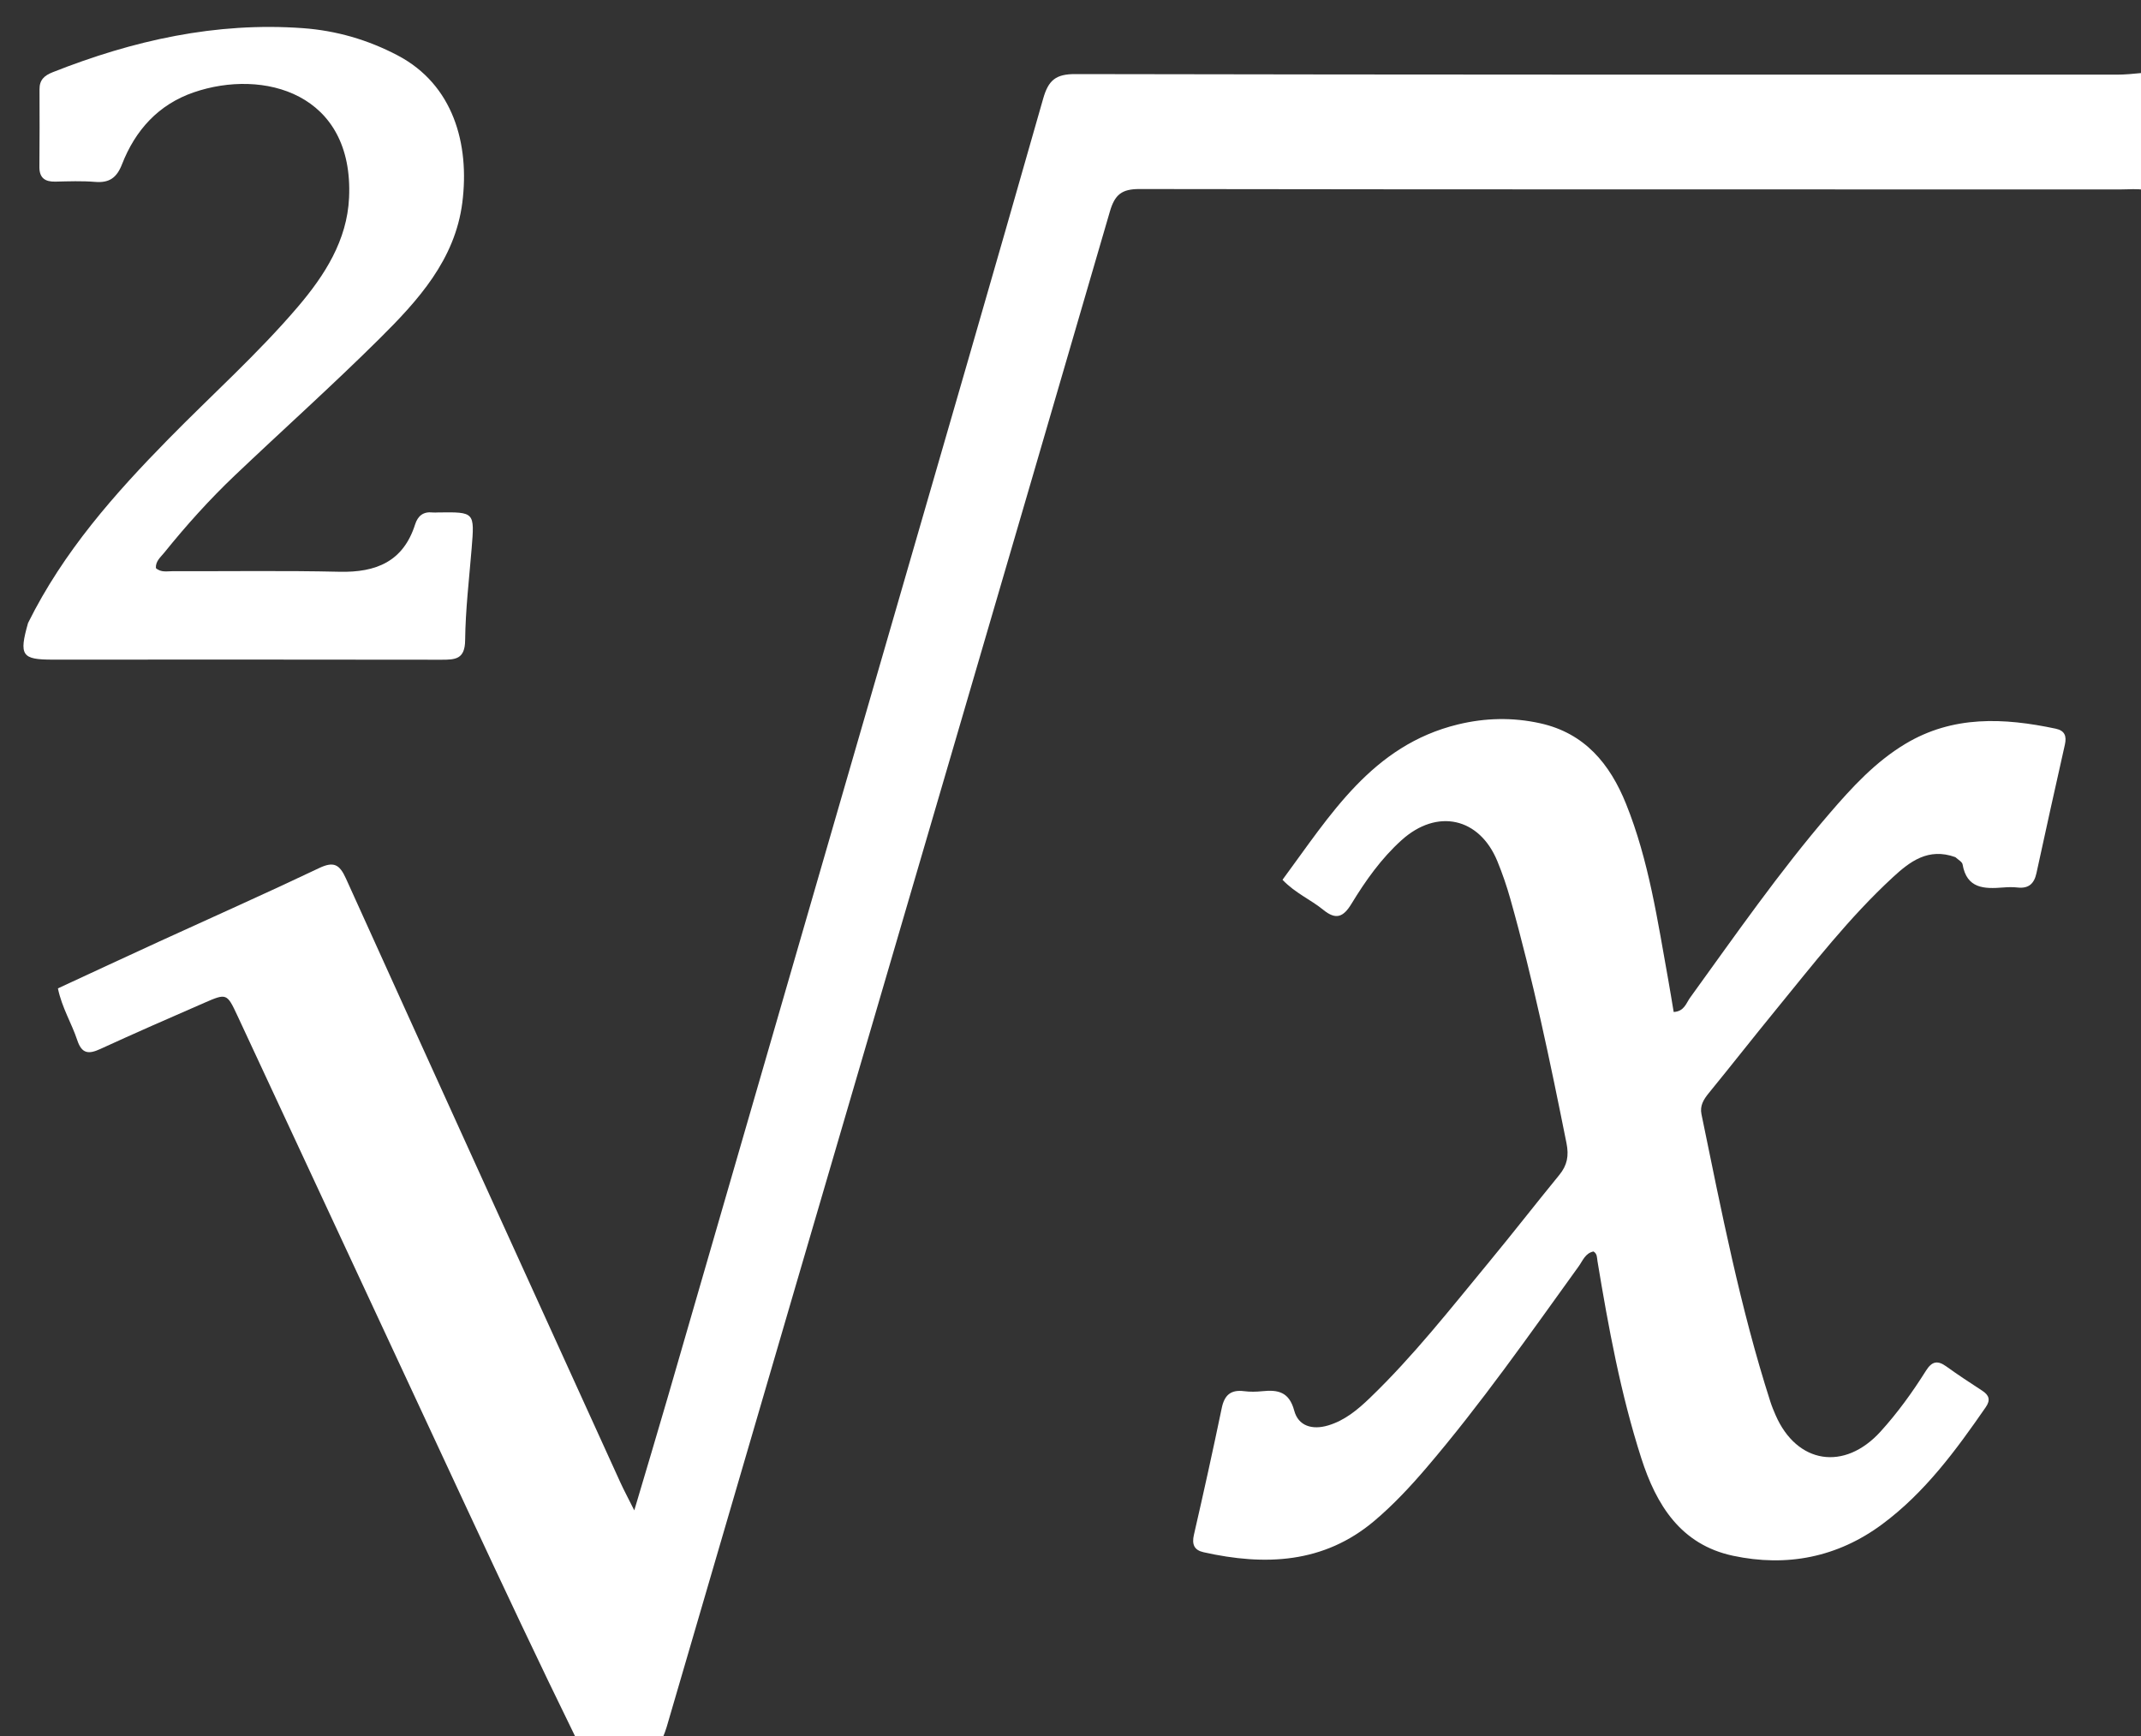 <svg version="1.1" id="Layer_1" xmlns="http://www.w3.org/2000/svg" xmlns:xlink="http://www.w3.org/1999/xlink" x="0px" y="0px"
	 width="100%" viewBox="0 0 592 480" enable-background="new 0 0 592 480" xml:space="preserve">
<rect x="0" y="0" width="592" height="480" fill="#333333" stroke="none"/>
<path fill= "white" opacity="1" stroke="none" 
	d="
M159.469,481 
	C149.043,459.735 139.054,438.484 129.137,417.201 
	C107.964,371.761 86.839,326.3 65.665,280.861 
	C62.757,274.619 62.652,274.591 56.486,277.278 
	C46.868,281.467 37.253,285.668 27.721,290.047 
	C24.489,291.531 22.614,291.377 21.362,287.597 
	C19.809,282.912 17.115,278.626 16.014,273.279 
	C25.49,268.895 34.823,264.546 44.182,260.255 
	C58.867,253.523 73.638,246.973 88.222,240.029 
	C92.303,238.086 93.889,238.995 95.666,242.924 
	C120.854,298.602 146.192,354.213 171.508,409.833 
	C172.527,412.071 173.699,414.24 175.384,417.608 
	C178.664,406.531 181.658,396.602 184.545,386.642 
	C205.189,315.422 225.819,244.198 246.438,172.972 
	C260.496,124.41 274.612,75.865 288.452,27.241 
	C289.897,22.164 291.945,20.473 297.306,20.483 
	C393.293,20.672 489.279,20.643 585.266,20.64 
	C587.586,20.64 589.906,20.412 592.613,20.145 
	C593,30.688 593,41.375 593,52.531 
	C590.925,52.13 588.735,52.374 586.58,52.374 
	C496.084,52.367 405.589,52.409 315.093,52.267 
	C310.216,52.259 308.267,53.751 306.892,58.475 
	C278.01,157.64 248.928,256.746 219.901,355.869 
	C208.028,396.412 196.194,436.966 184.335,477.513 
	C184.056,478.468 183.689,479.397 183.182,480.669 
	C175.312,481 167.625,481 159.469,481 
z"/>
<path fill= "white" opacity="1" stroke="none" 
	d="
M540.663,236.996 
	C533.161,234.28 528.059,238.247 523.362,242.581 
	C511.322,253.688 501.319,266.633 490.99,279.268 
	C484.771,286.876 478.71,294.612 472.497,302.224 
	C471.057,303.989 469.981,305.716 470.47,308.09 
	C475.973,334.781 481.162,361.546 489.515,387.553 
	C489.921,388.819 490.432,390.055 490.963,391.275 
	C496.852,404.781 510.005,406.819 519.999,395.804 
	C524.719,390.602 528.813,384.925 532.537,378.999 
	C534.173,376.396 535.733,376.053 538.172,377.814 
	C541.412,380.152 544.76,382.345 548.11,384.527 
	C550.008,385.763 550.439,387.1 549.082,389.063 
	C540.816,401.018 532.208,412.732 520.4,421.471 
	C508.079,430.589 494.068,433.338 479.174,430.155 
	C464.696,427.061 457.955,416.054 453.815,403.144 
	C448.117,385.375 444.749,367.052 441.708,348.673 
	C441.548,347.707 441.669,346.659 440.605,346.026 
	C438.328,346.5 437.643,348.572 436.521,350.127 
	C422.879,369.04 409.519,388.172 394.346,405.916 
	C389.919,411.092 385.199,416.134 380.007,420.52 
	C366.028,432.329 349.755,432.976 332.797,429.184 
	C330.208,428.606 329.508,427.038 330.131,424.336 
	C332.82,412.683 335.387,401 337.826,389.292 
	C338.574,385.7 340.355,384.186 344.006,384.653 
	C345.646,384.863 347.35,384.832 348.998,384.661 
	C353.347,384.211 356.462,384.814 357.86,390.032 
	C359.009,394.321 362.882,395.417 367.212,394.131 
	C371.849,392.755 375.409,389.772 378.788,386.521 
	C390.829,374.938 401.109,361.804 411.715,348.964 
	C418.293,341.002 424.63,332.841 431.17,324.848 
	C433.349,322.186 433.841,319.561 433.148,316.097 
	C428.612,293.43 423.89,270.811 417.619,248.547 
	C416.628,245.03 415.432,241.55 414.05,238.167 
	C409.09,226.022 397.362,223.441 387.541,232.299 
	C381.919,237.37 377.572,243.515 373.676,249.916 
	C371.411,253.638 369.361,254.4 365.874,251.549 
	C362.427,248.732 358.169,246.973 354.621,243.255 
	C367.802,225.42 379.376,206.081 403.123,200.304 
	C410.66,198.47 418.287,198.301 425.892,199.988 
	C438.186,202.715 445.163,211.224 449.609,222.257 
	C455.935,237.955 458.34,254.62 461.319,271.133 
	C461.839,274.014 462.294,276.906 462.782,279.809 
	C465.723,279.646 466.235,277.355 467.312,275.866 
	C479.807,258.588 491.983,241.067 505.907,224.876 
	C512.108,217.664 518.561,210.652 526.816,205.689 
	C539.989,197.771 554.089,198.445 568.403,201.472 
	C570.923,202.005 571.488,203.518 570.949,205.906 
	C568.28,217.737 565.661,229.58 563.089,241.433 
	C562.457,244.346 560.923,245.736 557.867,245.391 
	C556.55,245.242 555.196,245.281 553.871,245.386 
	C548.675,245.798 543.822,245.743 542.665,238.993 
	C542.55,238.32 541.577,237.795 540.663,236.996 
z"/>
<path fill= "white" opacity="1" stroke="none" 
	d="
M7.755,172.254 
	C17.546,152.509 31.665,136.578 46.654,121.312 
	C58.558,109.187 71.261,97.841 82.314,84.887 
	C89.794,76.121 95.974,66.462 96.518,54.682 
	C97.855,25.741 72.835,18.905 53.554,25.54 
	C43.803,28.896 37.409,36.001 33.737,45.418 
	C32.274,49.169 30.221,50.614 26.291,50.292 
	C22.648,49.993 18.962,50.137 15.298,50.221 
	C12.444,50.285 10.878,49.186 10.894,46.182 
	C10.932,39.017 10.986,31.851 10.926,24.686 
	C10.904,22.065 12.295,20.872 14.531,19.986 
	C36.775,11.176 59.681,6.04 83.753,7.787 
	C92.963,8.456 101.724,10.99 109.962,15.321 
	C125.364,23.417 129.888,39.859 127.837,56.004 
	C125.822,71.865 115.563,83.103 104.891,93.688 
	C91.886,106.588 78.224,118.823 64.941,131.445 
	C57.931,138.106 51.47,145.3 45.4,152.828 
	C44.418,154.045 42.982,155.168 43.106,157.08 
	C44.548,158.367 46.29,157.919 47.884,157.925 
	C63.215,157.983 78.552,157.734 93.875,158.088 
	C103.986,158.321 111.514,155.281 114.782,144.993 
	C115.53,142.638 117.05,141.4 119.624,141.693 
	C120.117,141.75 120.622,141.694 121.122,141.688 
	C131.264,141.553 131.235,141.55 130.409,151.674 
	C129.72,160.124 128.707,168.575 128.614,177.034 
	C128.556,182.285 125.926,182.418 122.03,182.41 
	C86.202,182.341 50.373,182.377 14.545,182.383 
	C6.028,182.385 5.208,181.236 7.755,172.254 
z"/>
</svg>